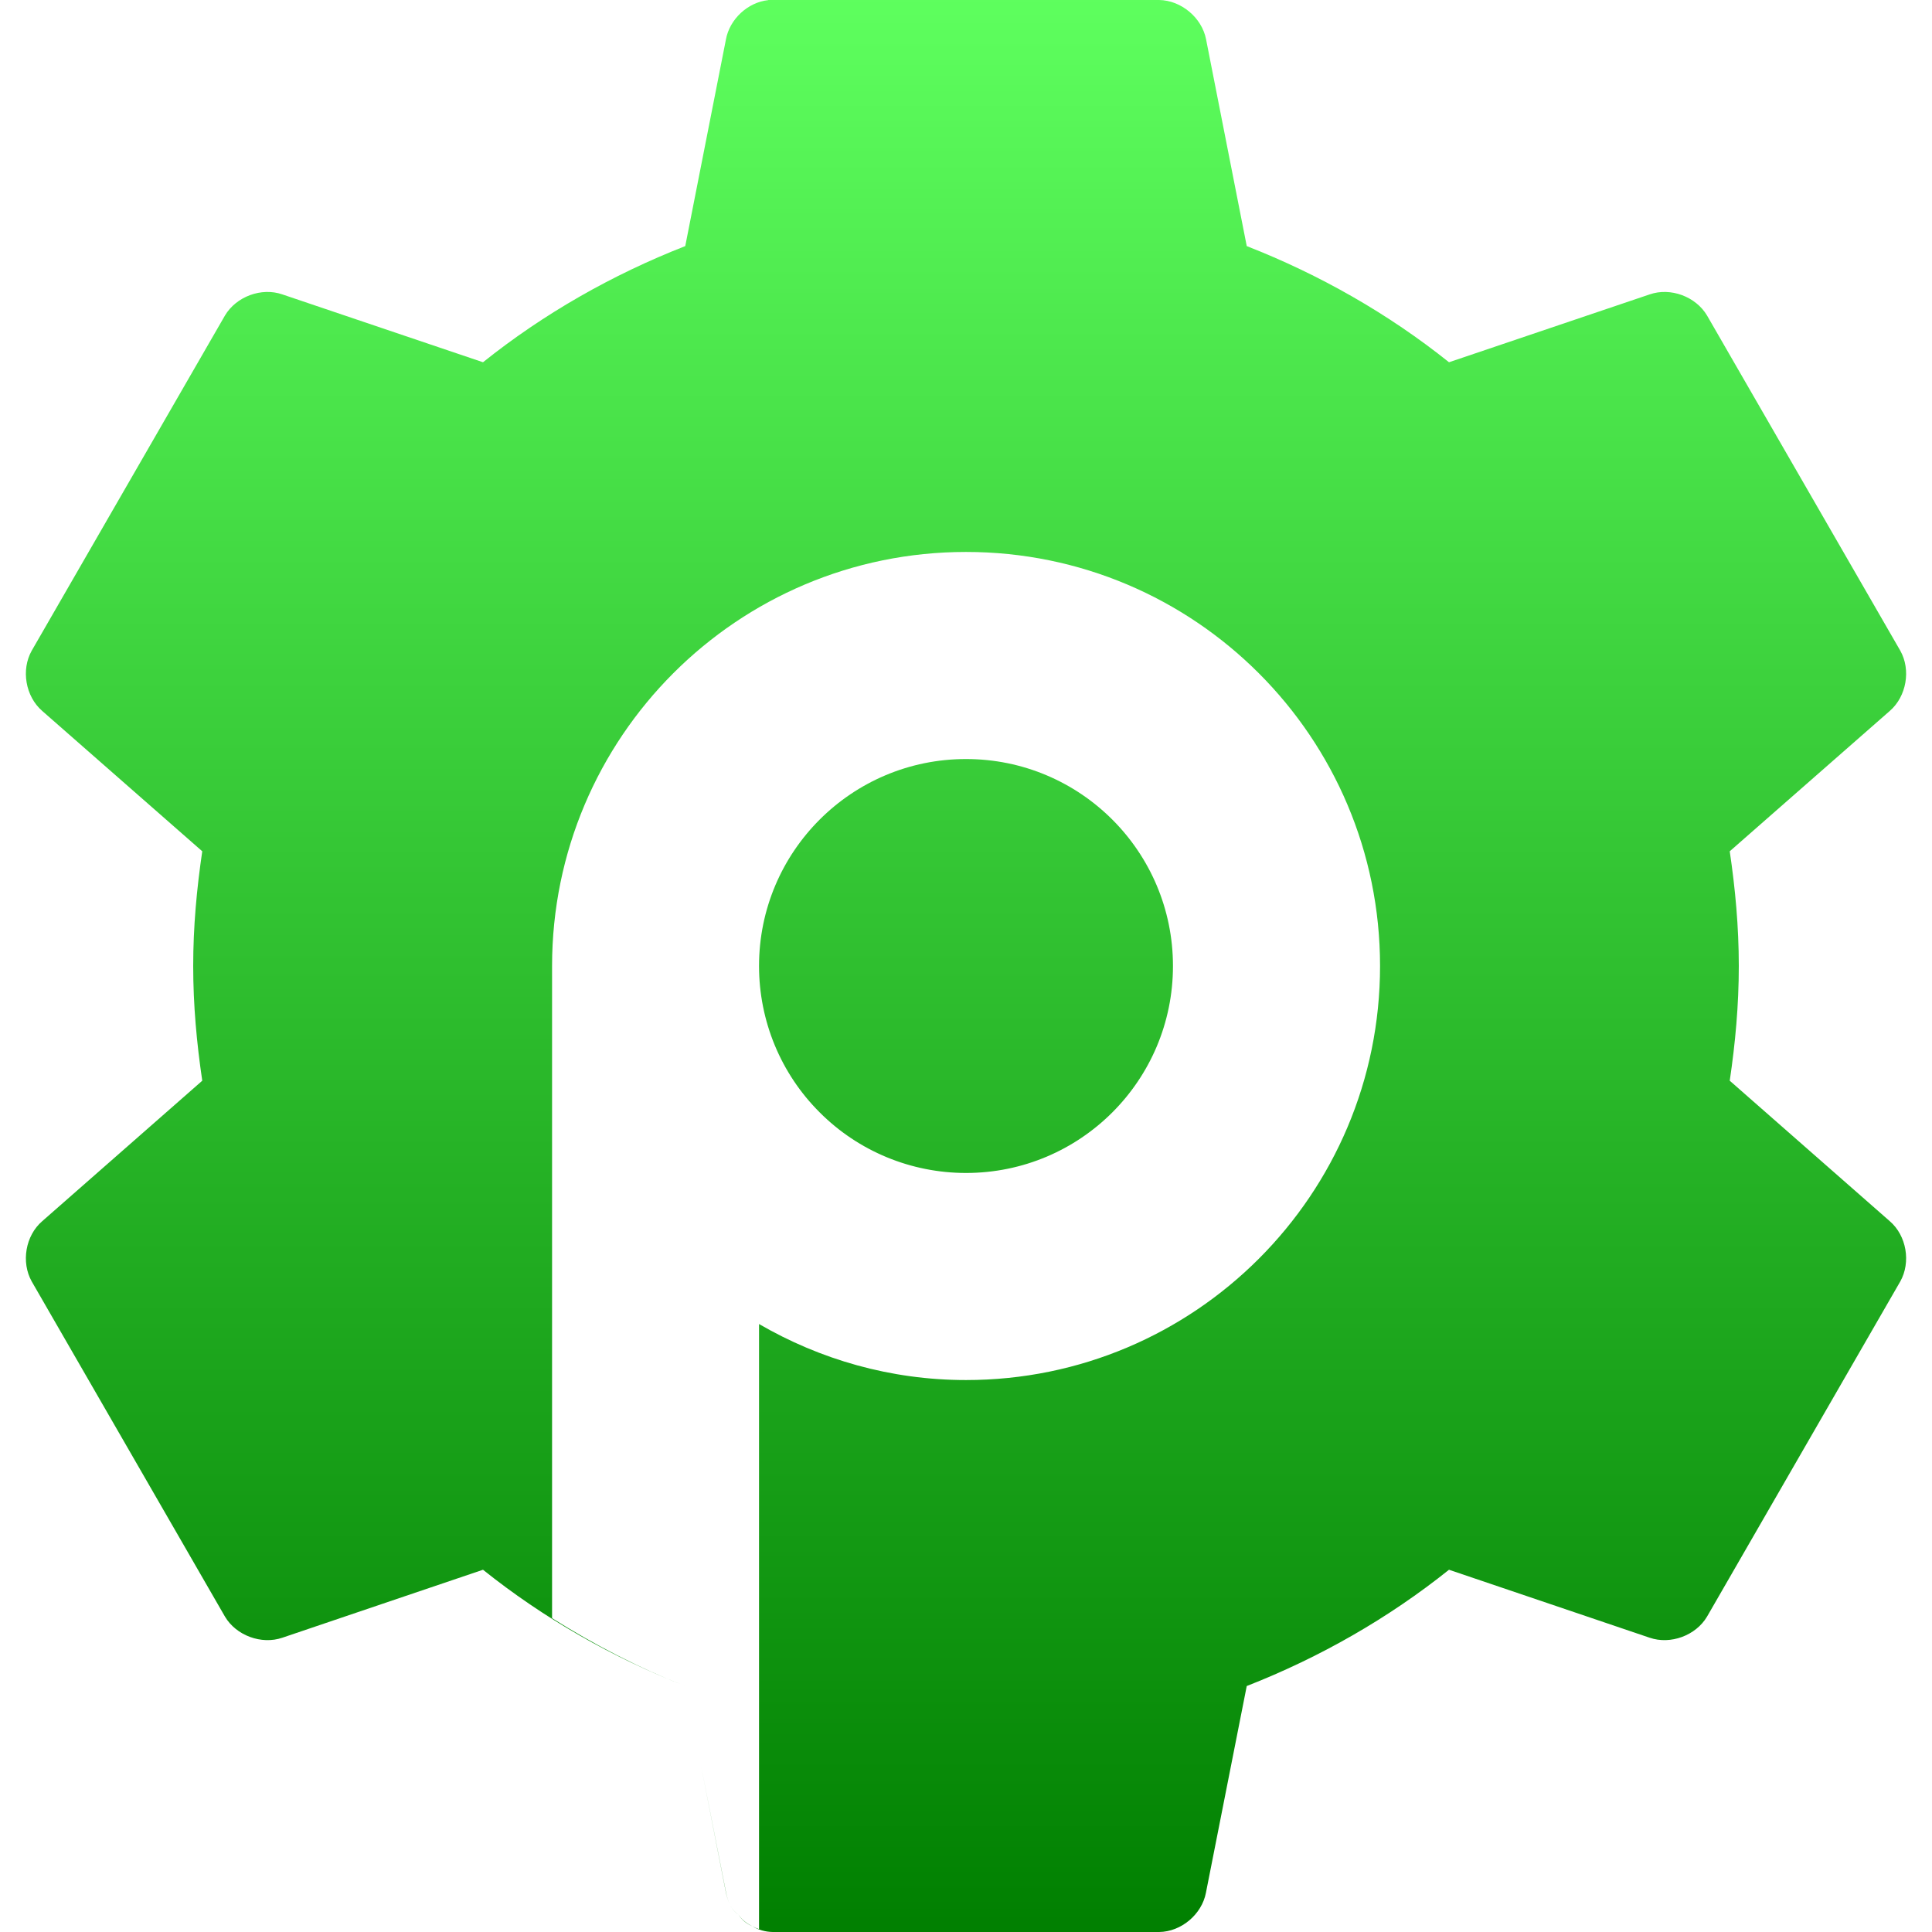 <svg xmlns="http://www.w3.org/2000/svg" width="16" height="16" version="1.1">
 <defs>
   <style id="current-color-scheme" type="text/css">
   .ColorScheme-Text { color: #d3dae3; } .ColorScheme-Highlight { color:#5294e2; }
  </style>
  <linearGradient id="arrongin" x1="0%" x2="0%" y1="0%" y2="100%">
   <stop offset="0%" style="stop-color:#dd9b44; stop-opacity:1"/>
   <stop offset="100%" style="stop-color:#ad6c16; stop-opacity:1"/>
  </linearGradient>
  <linearGradient id="aurora" x1="0%" x2="0%" y1="0%" y2="100%">
   <stop offset="0%" style="stop-color:#09D4DF; stop-opacity:1"/>
   <stop offset="100%" style="stop-color:#9269F4; stop-opacity:1"/>
  </linearGradient>
  <linearGradient id="cyberneon" x1="0%" x2="0%" y1="0%" y2="100%">
    <stop offset="0" style="stop-color:#0abdc6; stop-opacity:1"/>
    <stop offset="1" style="stop-color:#ea00d9; stop-opacity:1"/>
  </linearGradient>
  <linearGradient id="fitdance" x1="0%" x2="0%" y1="0%" y2="100%">
   <stop offset="0%" style="stop-color:#1AD6AB; stop-opacity:1"/>
   <stop offset="100%" style="stop-color:#329DB6; stop-opacity:1"/>
  </linearGradient>
  <linearGradient id="oomox" x1="0%" x2="0%" y1="0%" y2="100%">
   <stop offset="0%" style="stop-color:#5eff5e; stop-opacity:1"/>
   <stop offset="100%" style="stop-color:#007f00; stop-opacity:1"/>
  </linearGradient>
  <linearGradient id="rainblue" x1="0%" x2="0%" y1="0%" y2="100%">
   <stop offset="0%" style="stop-color:#00F260; stop-opacity:1"/>
   <stop offset="100%" style="stop-color:#0575E6; stop-opacity:1"/>
  </linearGradient>
  <linearGradient id="sunrise" x1="0%" x2="0%" y1="0%" y2="100%">
   <stop offset="0%" style="stop-color: #FF8501; stop-opacity:1"/>
   <stop offset="100%" style="stop-color: #FFCB01; stop-opacity:1"/>
  </linearGradient>
  <linearGradient id="telinkrin" x1="0%" x2="0%" y1="0%" y2="100%">
   <stop offset="0%" style="stop-color: #b2ced6; stop-opacity:1"/>
   <stop offset="100%" style="stop-color: #6da5b7; stop-opacity:1"/>
  </linearGradient>
  <linearGradient id="60spsycho" x1="0%" x2="0%" y1="0%" y2="100%">
   <stop offset="0%" style="stop-color: #df5940; stop-opacity:1"/>
   <stop offset="25%" style="stop-color: #d8d15f; stop-opacity:1"/>
   <stop offset="50%" style="stop-color: #e9882a; stop-opacity:1"/>
   <stop offset="100%" style="stop-color: #279362; stop-opacity:1"/>
  </linearGradient>
  <linearGradient id="90ssummer" x1="0%" x2="0%" y1="0%" y2="100%">
   <stop offset="0%" style="stop-color: #f618c7; stop-opacity:1"/>
   <stop offset="20%" style="stop-color: #94ffab; stop-opacity:1"/>
   <stop offset="50%" style="stop-color: #fbfd54; stop-opacity:1"/>
   <stop offset="100%" style="stop-color: #0f83ae; stop-opacity:1"/>
  </linearGradient>
 </defs>
 <path fill="url(#oomox)" class="ColorScheme-Text" fill-rule="evenodd" d="M 6.232 15.953 L 6.232 15.953 C 6.249 15.962 6.267 15.97 6.286 15.976 L 6.286 10.965 C 6.791 11.258 7.375 11.429 8 11.429 C 9.894 11.429 11.429 9.894 11.429 8 C 11.429 6.106 9.894 4.571 8 4.571 L 8 4.571 C 6.107 4.571 4.572 6.106 4.572 8 L 4.572 13.401 C 4.92 13.62 5.289 13.812 5.675 13.963 L 5.803 14.609 L 6.012 15.675 C 6.02 15.713 6.033 15.748 6.048 15.783 L 6.048 15.783 C 6.066 15.81 6.086 15.837 6.115 15.855 L 6.115 15.855 C 6.143 15.899 6.185 15.93 6.232 15.953 Z M 5.675 13.963 L 5.675 13.963 C 5.069 13.726 4.5 13.4 4 13 L 2.338 13.563 C 2.165 13.622 1.956 13.545 1.863 13.388 L 0.263 10.613 C 0.173 10.453 0.211 10.232 0.35 10.113 L 1.675 8.95 C 1.629 8.638 1.6 8.325 1.6 8 C 1.6 7.676 1.629 7.362 1.675 7.05 L 0.35 5.888 C 0.211 5.768 0.173 5.547 0.263 5.388 L 1.863 2.613 C 1.956 2.456 2.165 2.378 2.338 2.438 L 4 3 C 4.5 2.6 5.069 2.275 5.675 2.038 L 6.012 0.326 C 6.043 0.158 6.193 0.019 6.362 0.001 L 6.363 0 C 6.375 0 6.388 0 6.4 0 L 9.6 0 C 9.782 0.003 9.953 0.146 9.988 0.325 L 10.325 2.038 C 10.931 2.275 11.5 2.6 12 3 L 13.662 2.438 C 13.835 2.378 14.044 2.456 14.137 2.613 L 15.737 5.388 C 15.827 5.547 15.789 5.768 15.65 5.888 L 14.325 7.05 C 14.371 7.362 14.4 7.676 14.4 8 C 14.4 8.325 14.371 8.639 14.325 8.95 L 15.65 10.113 C 15.789 10.232 15.827 10.453 15.737 10.613 L 14.137 13.388 C 14.044 13.545 13.835 13.622 13.662 13.563 L 12 13 C 11.5 13.4 10.931 13.726 10.325 13.963 L 9.987 15.675 C 9.953 15.854 9.782 15.998 9.6 16 L 6.4 16 C 6.34 15.999 6.281 15.983 6.232 15.953 L 6.232 15.953 C 6.183 15.932 6.142 15.9 6.115 15.855 L 6.115 15.855 C 6.086 15.838 6.066 15.81 6.048 15.783 L 6.048 15.783 C 6.033 15.748 6.02 15.712 6.013 15.675 L 5.803 14.609 L 5.675 13.963 C 5.675 13.963 5.675 13.963 5.675 13.963 L 5.675 13.963 Z M 8 6.286 C 8.947 6.286 9.714 7.053 9.714 8 C 9.714 8.947 8.947 9.714 8 9.714 C 7.545 9.714 7.109 9.534 6.788 9.212 C 6.466 8.891 6.286 8.455 6.286 8 C 6.286 7.053 7.053 6.286 8 6.286 L 8 6.286 L 8 6.286 L 8 6.286 Z"/>
</svg>
